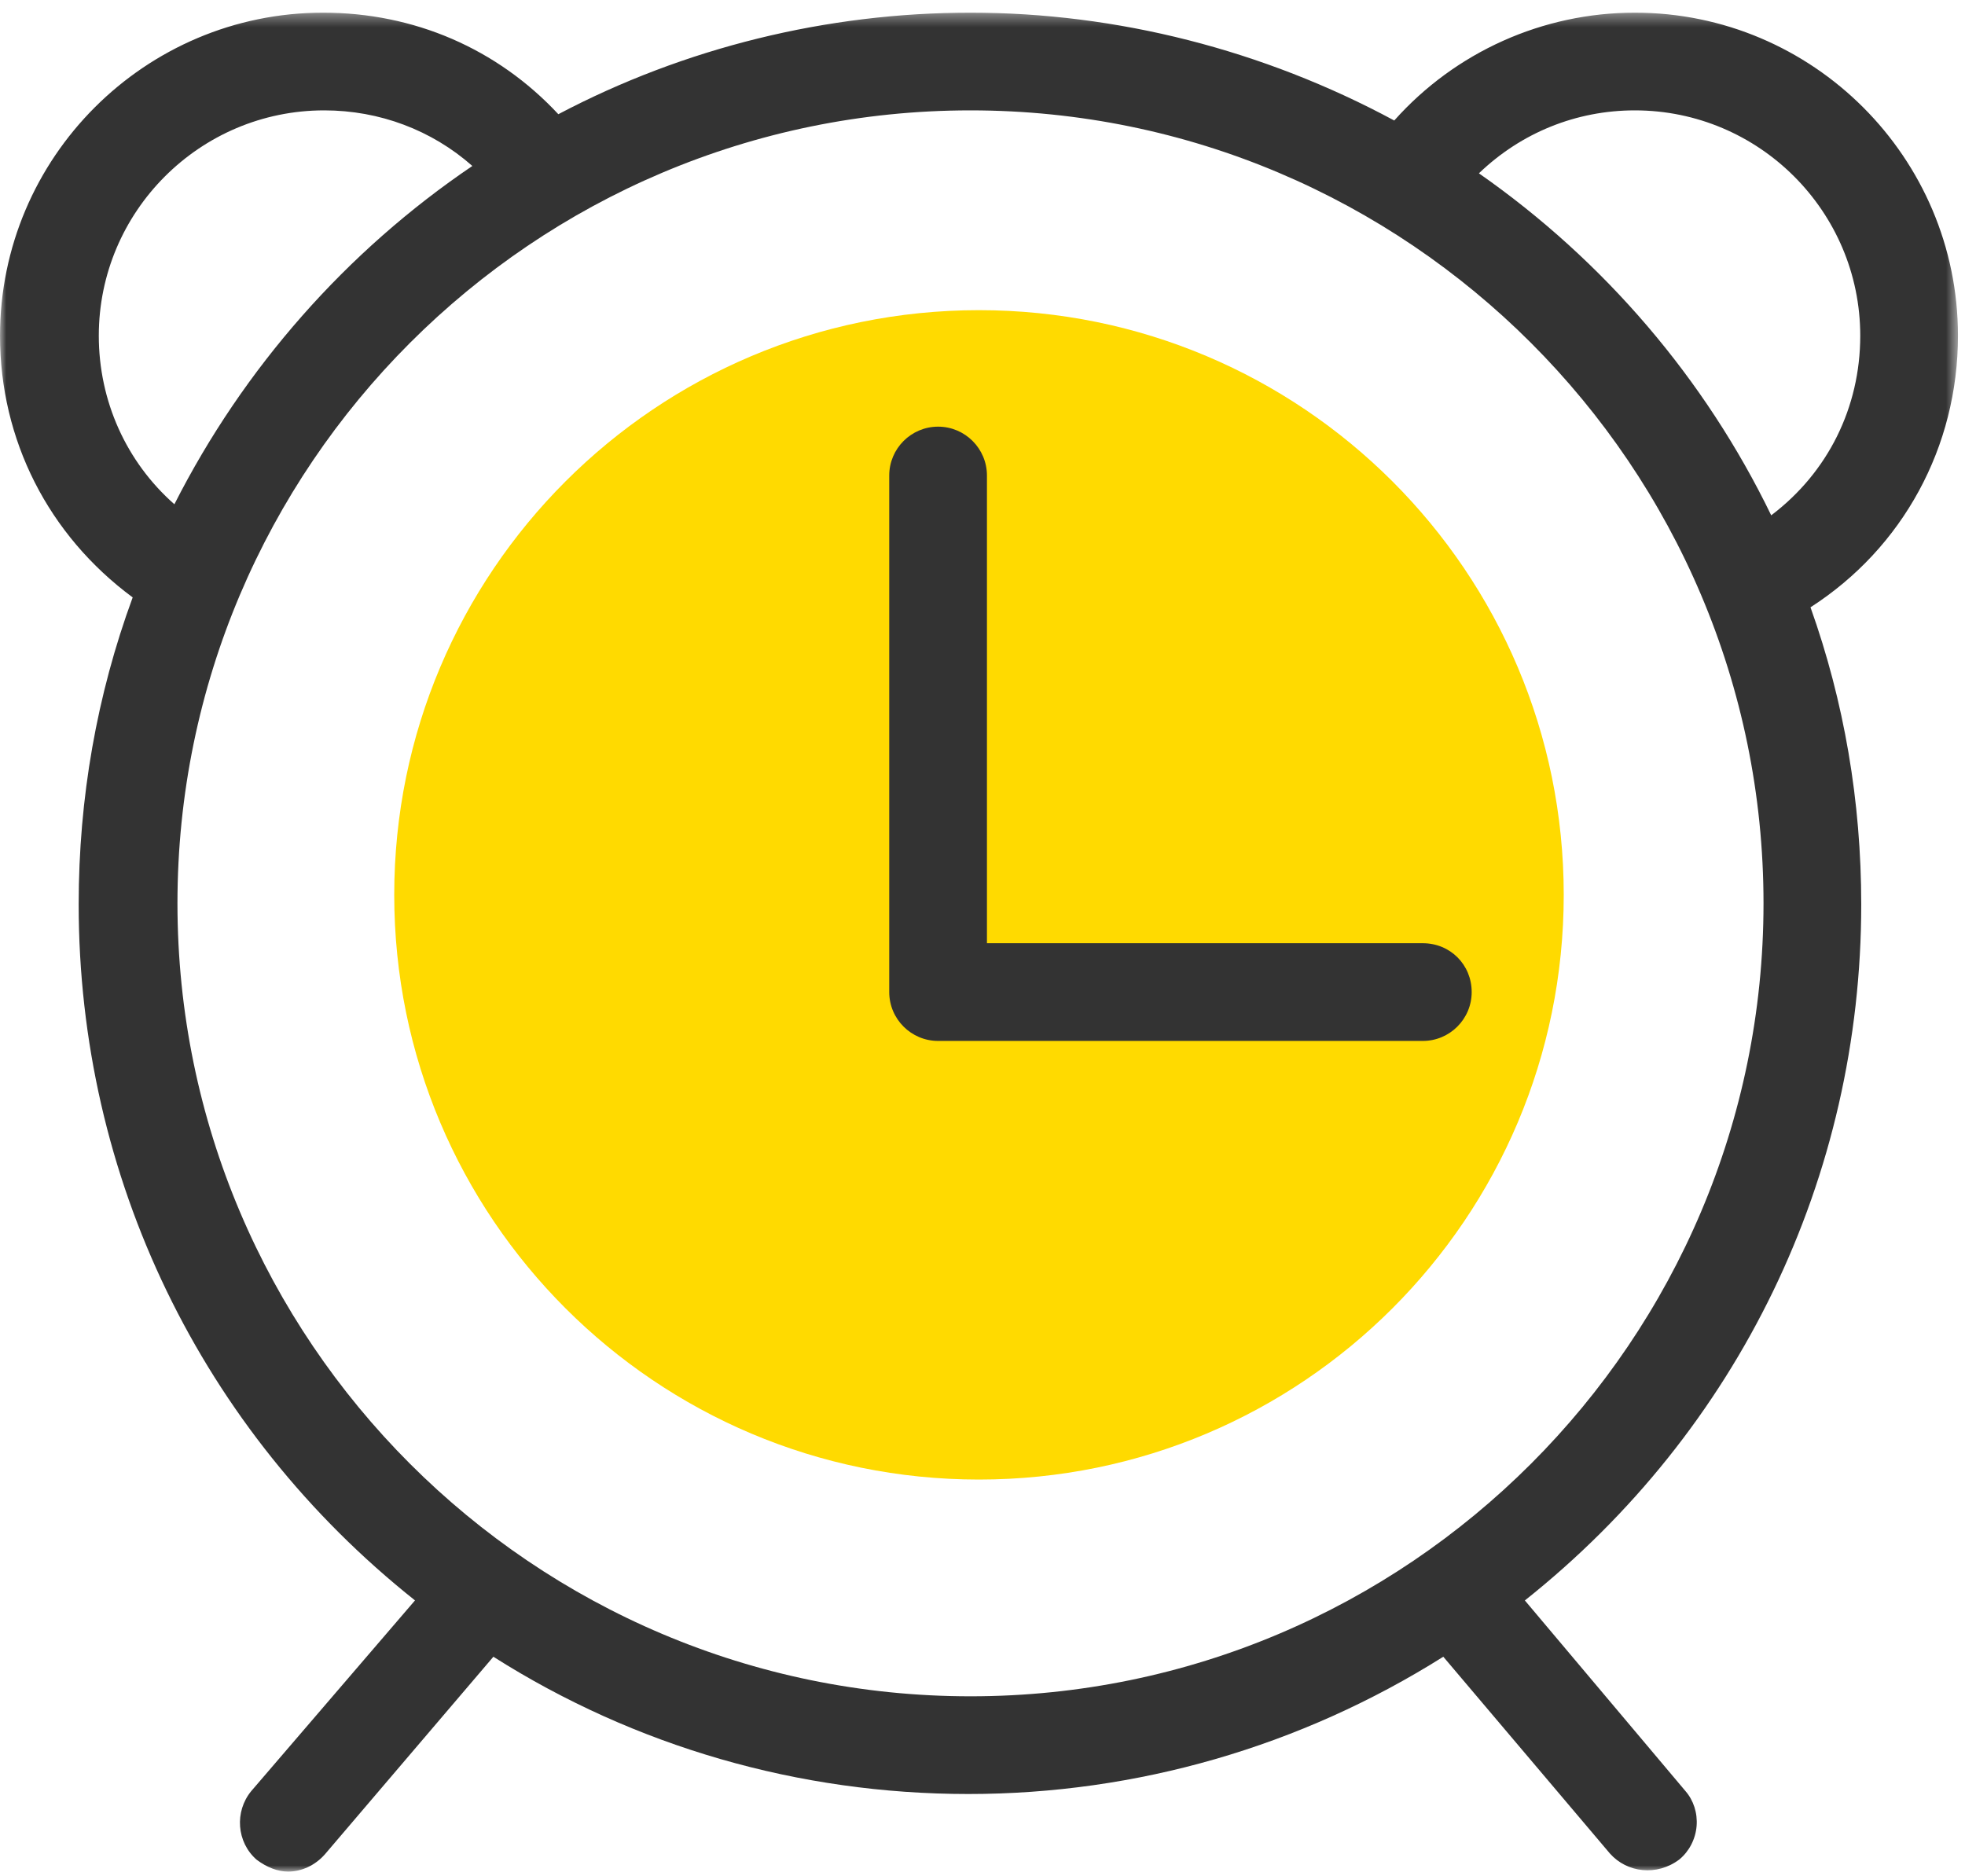 <?xml version="1.0" encoding="UTF-8"?>
<svg width="155px" height="148px" viewBox="0 0 155 148" version="1.1" xmlns="http://www.w3.org/2000/svg" xmlns:xlink="http://www.w3.org/1999/xlink">
    <!-- Generator: Sketch 49.3 (51167) - http://www.bohemiancoding.com/sketch -->
    <title>shijian</title>
    <desc>Created with Sketch.</desc>
    <defs>
        <polygon id="path-1" points="0.001 0.354 154.444 0.354 154.444 147 0.001 147"></polygon>
    </defs>
    <g id="shijian" stroke="none" stroke-width="1" fill="none" fill-rule="evenodd">
        <g id="Page-1">
            <g id="Group-3" transform="translate(0, 0.646)">
                <mask id="mask-2" fill="white">
                    <use xlink:href="#path-1"></use>
                </mask>
                <g id="Clip-2"></g>
                <path d="M116.657,13.027 C119.994,9.82 124.34,8.061 128.958,8.061 C138.761,8.061 146.737,16.037 146.737,25.84 C146.737,31.497 144.185,36.627 139.714,40.007 C134.5,29.243 126.546,19.934 116.657,13.027 M139.107,70.616 C139.107,105.109 111.046,133.172 76.553,133.172 C42.059,133.172 13.998,105.109 13.998,70.616 C13.998,36.123 42.059,8.061 76.553,8.061 C111.046,8.061 139.107,36.123 139.107,70.616 M13.756,39.134 C9.958,35.788 7.793,30.979 7.793,25.84 C7.793,16.037 15.768,8.061 25.572,8.061 C29.929,8.061 34.054,9.614 37.259,12.447 C27.318,19.178 19.211,28.383 13.756,39.134 M146.815,70.7 C146.815,62.588 145.469,54.705 142.813,47.262 C150.105,42.578 154.445,34.6 154.445,25.84 C154.445,11.787 143.011,0.353 128.958,0.353 C121.698,0.353 114.804,3.449 109.979,8.86 C99.651,3.294 88.102,0.353 76.553,0.353 C65.219,0.353 53.986,3.122 44.042,8.364 C39.23,3.195 32.657,0.353 25.488,0.353 C11.434,0.353 0.001,11.787 0.001,25.84 C0.001,34.059 3.809,41.56 10.466,46.482 C7.638,54.174 6.206,62.321 6.206,70.7 C6.206,92.213 15.867,112.194 32.735,125.607 L19.82,140.648 C18.487,142.265 18.663,144.683 20.241,146.062 C21.059,146.675 21.917,147 22.72,147 C23.799,147 24.852,146.51 25.617,145.65 L38.918,130.051 C50.085,137.136 63.03,140.88 76.385,140.88 C89.653,140.88 102.598,137.136 113.848,130.05 L126.992,145.575 C128.349,147.101 130.698,147.372 132.462,146.048 C133.246,145.402 133.744,144.439 133.829,143.404 C133.912,142.385 133.588,141.377 132.946,140.644 L120.282,125.61 C137.152,112.197 146.815,92.214 146.815,70.7" id="Fill-1" fill="#333333" mask="url(#mask-2)"></path>
            </g>
            <path d="M123.348,70.593 C123.348,96.068 102.697,116.719 77.222,116.719 C51.747,116.719 31.097,96.068 31.097,70.593 C31.097,45.118 51.747,24.468 77.222,24.468 C102.697,24.468 123.348,45.118 123.348,70.593" id="Fill-4" fill="#FFDA00"></path>
            <path d="M112.233,74.409 L77.851,74.409 L77.851,37.513 C77.851,35.388 76.123,33.658 73.998,33.658 C71.873,33.658 70.143,35.388 70.143,37.513 L70.143,78.263 C70.143,80.388 71.873,82.117 73.998,82.117 L112.233,82.117 C114.358,82.117 116.087,80.388 116.087,78.263 C116.087,76.101 114.394,74.409 112.233,74.409" id="Fill-6" fill="#333333"></path>
        </g>
    </g>
</svg>